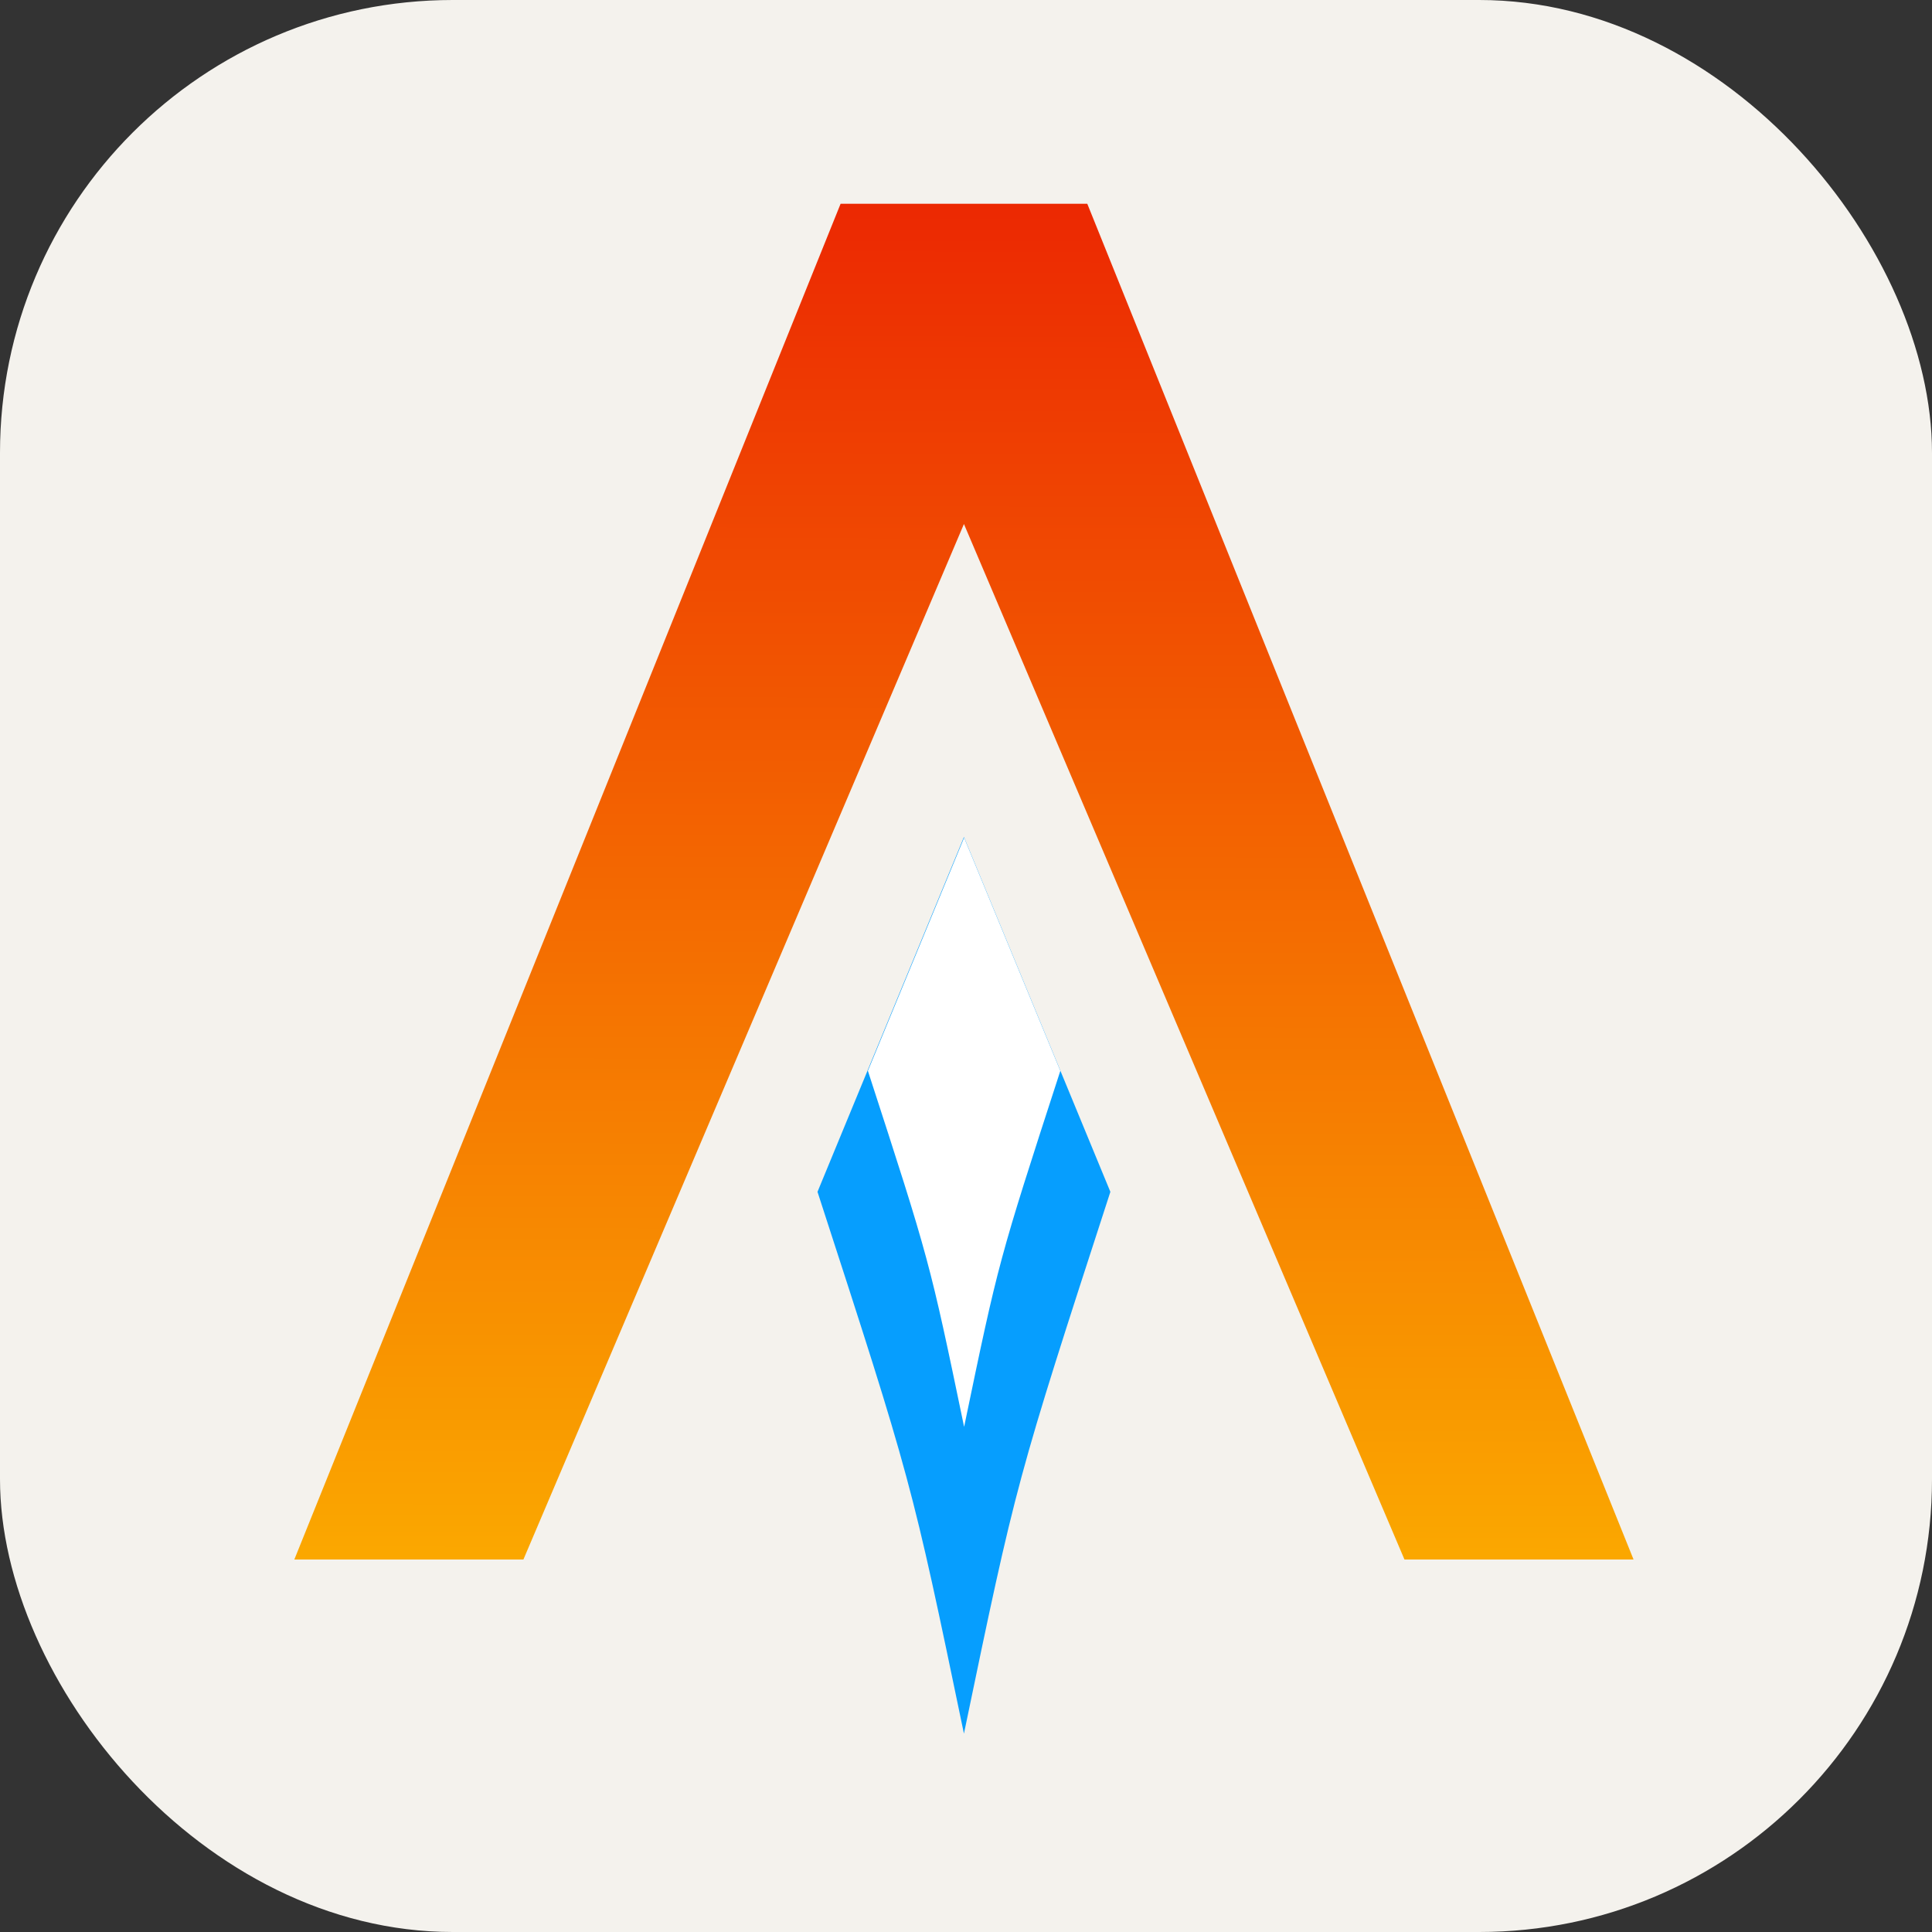 <svg xmlns="http://www.w3.org/2000/svg" width="256" height="256" fill="none"><rect width="100%" height="100%" fill="#333333" stroke="none"/><rect width="256" height="256" fill="#F4F2ED" rx="60"/><path fill="#069EFE" fill-rule="evenodd" d="m112.957 146.697-4.634 11.227c12.452 38.344 12.452 38.344 19.404 71.792 6.951-33.448 6.951-33.448 19.403-71.792l-4.634-11.227-14.769-35.785z" clip-rule="evenodd"/><path fill="url(#gradient)" fill-rule="evenodd" d="M111.383 27h32.688l72.383 179.643H186.1L127.727 69.437 69.354 206.643H39z" clip-rule="evenodd"/><path fill="#fff" fill-rule="evenodd" d="M118.045 134.514 115 141.891c8.182 25.196 8.182 25.196 12.75 47.175 4.568-21.979 4.568-21.979 12.75-47.175l-3.045-7.377L127.75 111z" clip-rule="evenodd"/><linearGradient id="gradient" x1="128.019" x2="127.749" y1="27" y2="221.239" gradientUnits="userSpaceOnUse"><stop stop-color="#EC2802"/><stop offset="1" stop-color="#FCB200"/></linearGradient></svg>
